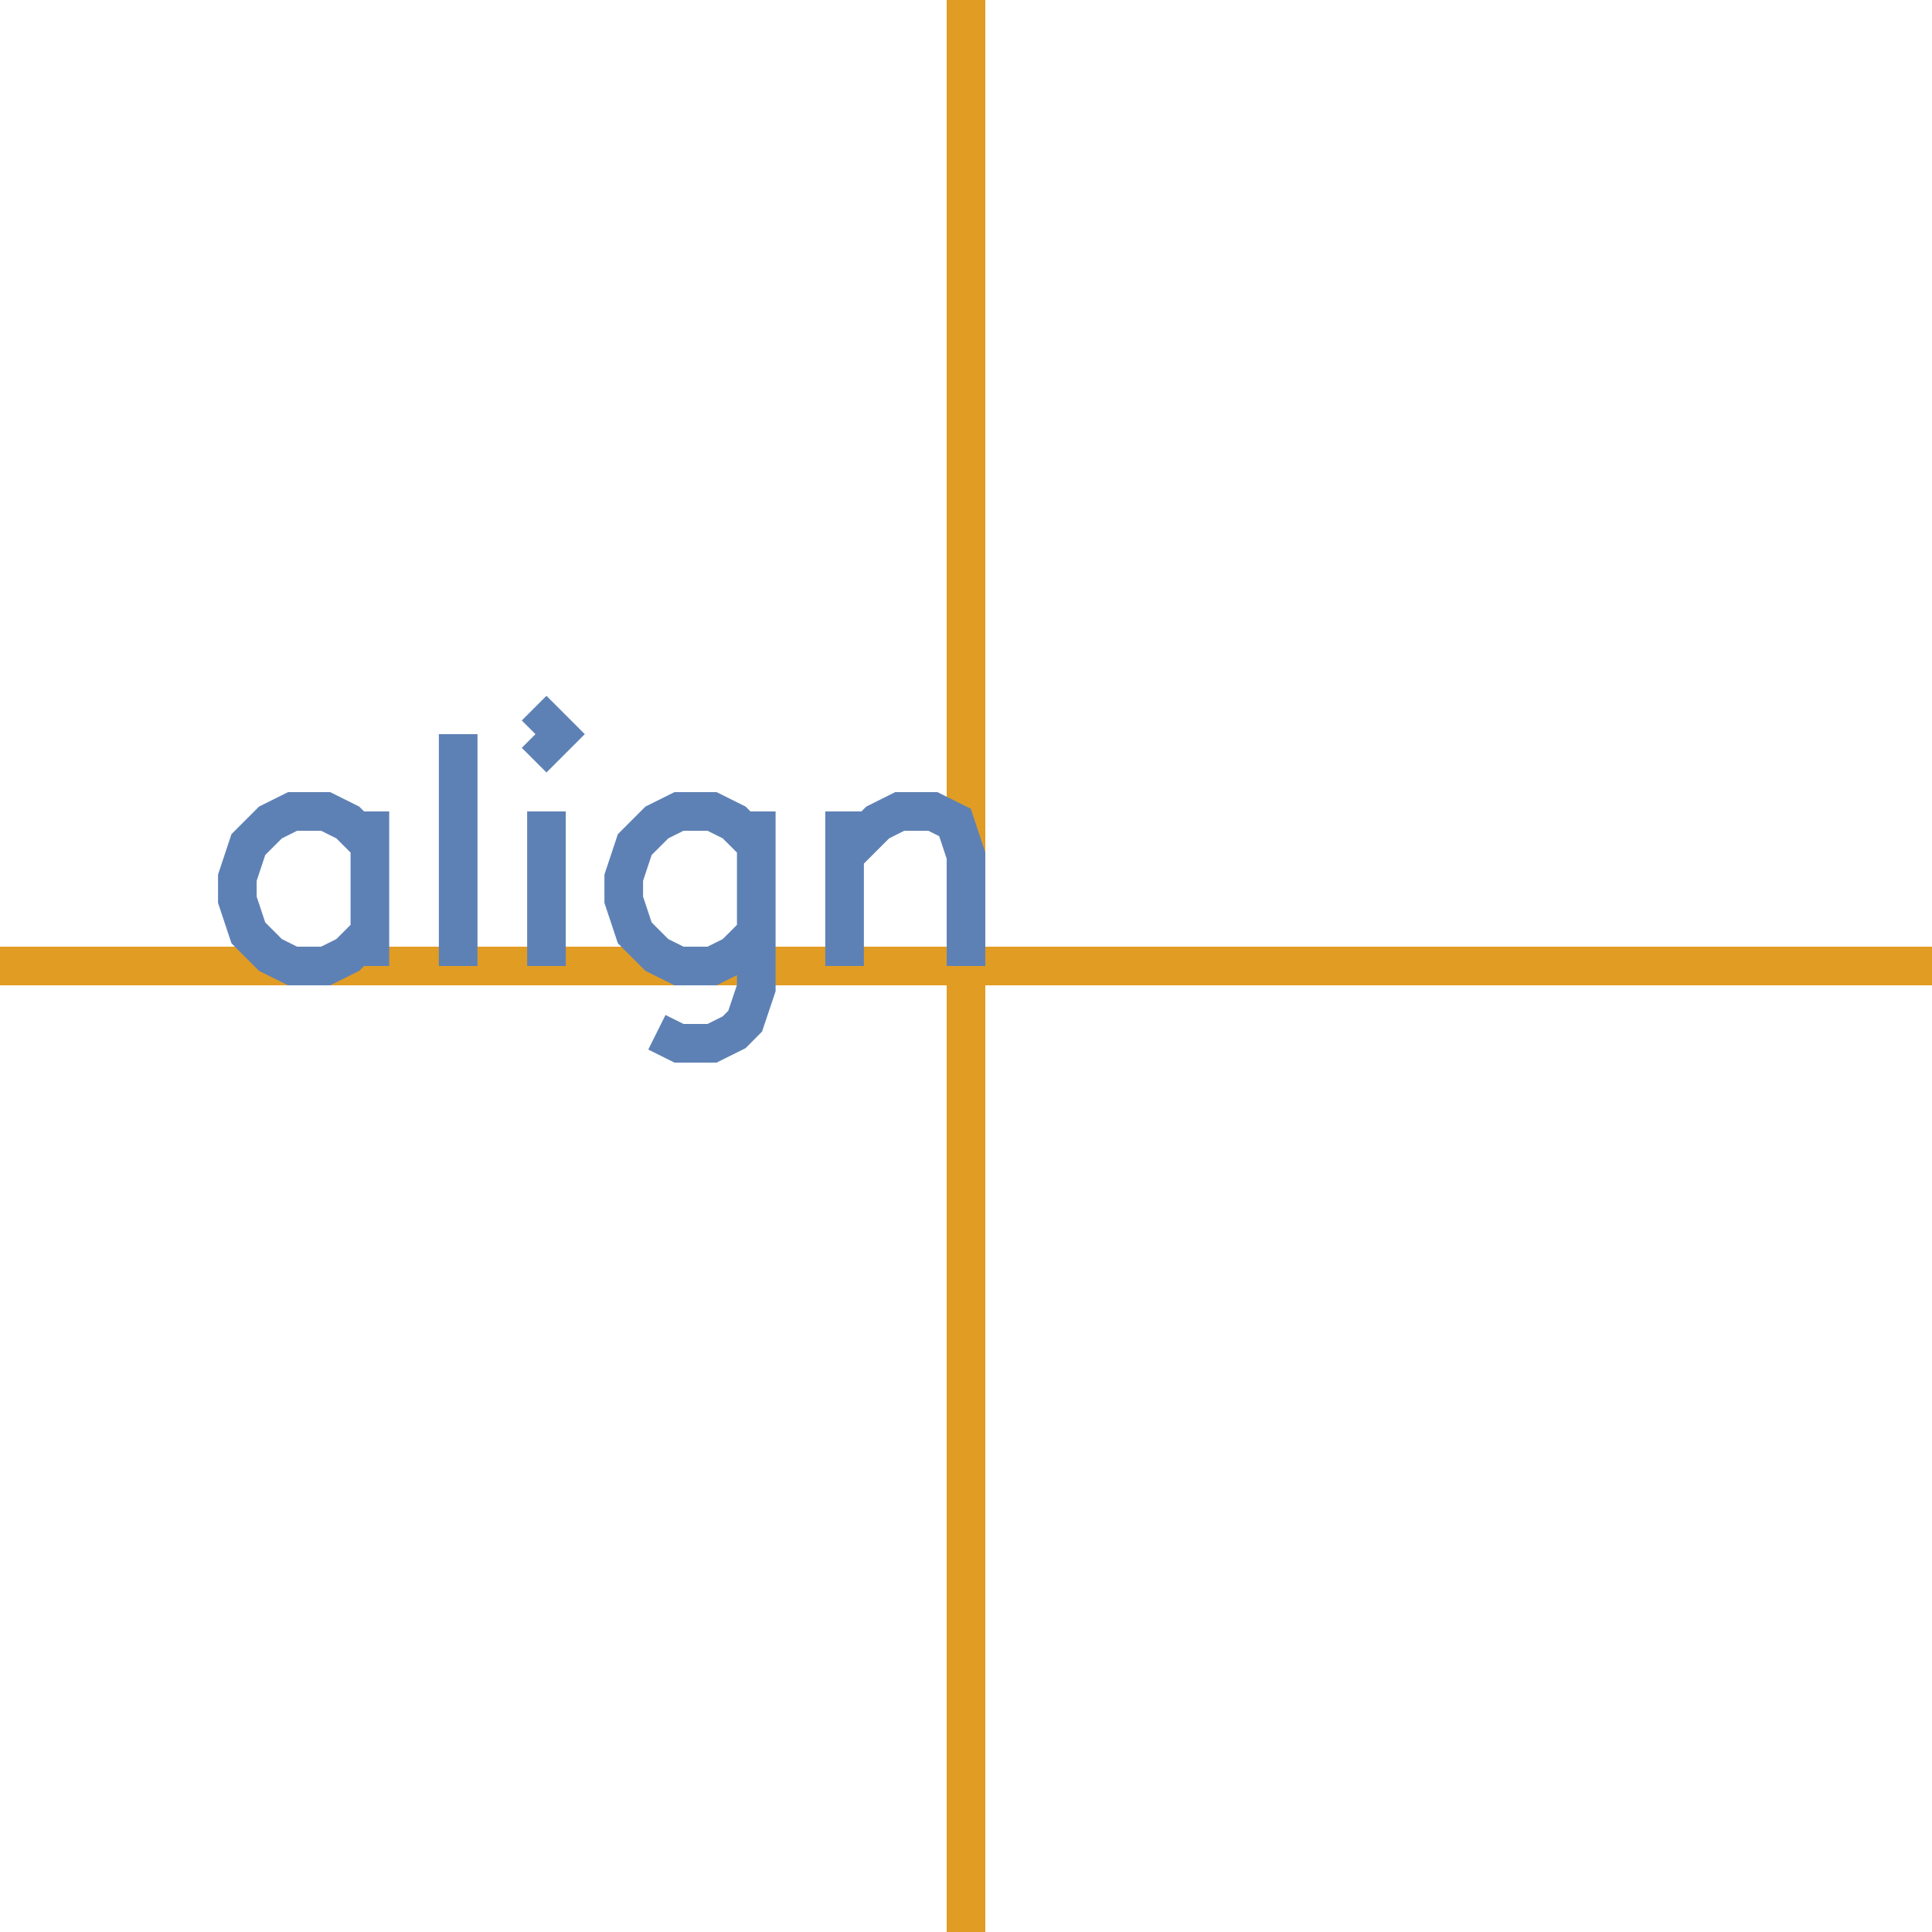 <?xml version="1.0" encoding="UTF-8"?>
<svg xmlns="http://www.w3.org/2000/svg" xmlns:xlink="http://www.w3.org/1999/xlink" width="100pt" height="100pt" viewBox="0 0 100 100" version="1.1">
<g id="id1">
<path style="fill:none;stroke-width:2;stroke-linecap:butt;stroke-linejoin:miter;stroke:rgb(88.072%,61.104%,14.205%);stroke-opacity:1;stroke-miterlimit:10;" d="M 0 -100 L 0 100 M -100 0 L 100 0 " transform="matrix(1,0,0,-1,50,50)"/>
<path style="fill:none;stroke-width:2;stroke-linecap:butt;stroke-linejoin:miter;stroke:rgb(36.842%,50.678%,70.98%);stroke-opacity:1;stroke-miterlimit:10;" d="M -30.855 0 L -30.855 8 M -30.855 6.285 L -32 7.43 L -33.145 8 L -34.855 8 L -36 7.43 L -37.145 6.285 L -37.715 4.57 L -37.715 3.43 L -37.145 1.715 L -36 0.57 L -34.855 0 L -33.145 0 L -32 0.57 L -30.855 1.715 M -26.285 0 L -26.285 12 M -22.285 12 L -21.715 11.43 L -21.145 12 L -21.715 12.57 L -22.285 12 M -21.715 8 L -21.715 0 M -16 -3.43 L -14.855 -4 L -13.145 -4 L -12 -3.43 L -11.43 -2.855 L -10.855 -1.145 L -10.855 8 M -10.855 6.285 L -12 7.43 L -13.145 8 L -14.855 8 L -16 7.43 L -17.145 6.285 L -17.715 4.57 L -17.715 3.43 L -17.145 1.715 L -16 0.57 L -14.855 0 L -13.145 0 L -12 0.57 L -10.855 1.715 M -6.285 0 L -6.285 8 M -6.285 5.715 L -4.57 7.43 L -3.43 8 L -1.715 8 L -0.57 7.43 L 0 5.715 L 0 0 " transform="matrix(1,0,0,-1,50,50)"/>
</g>
</svg>
